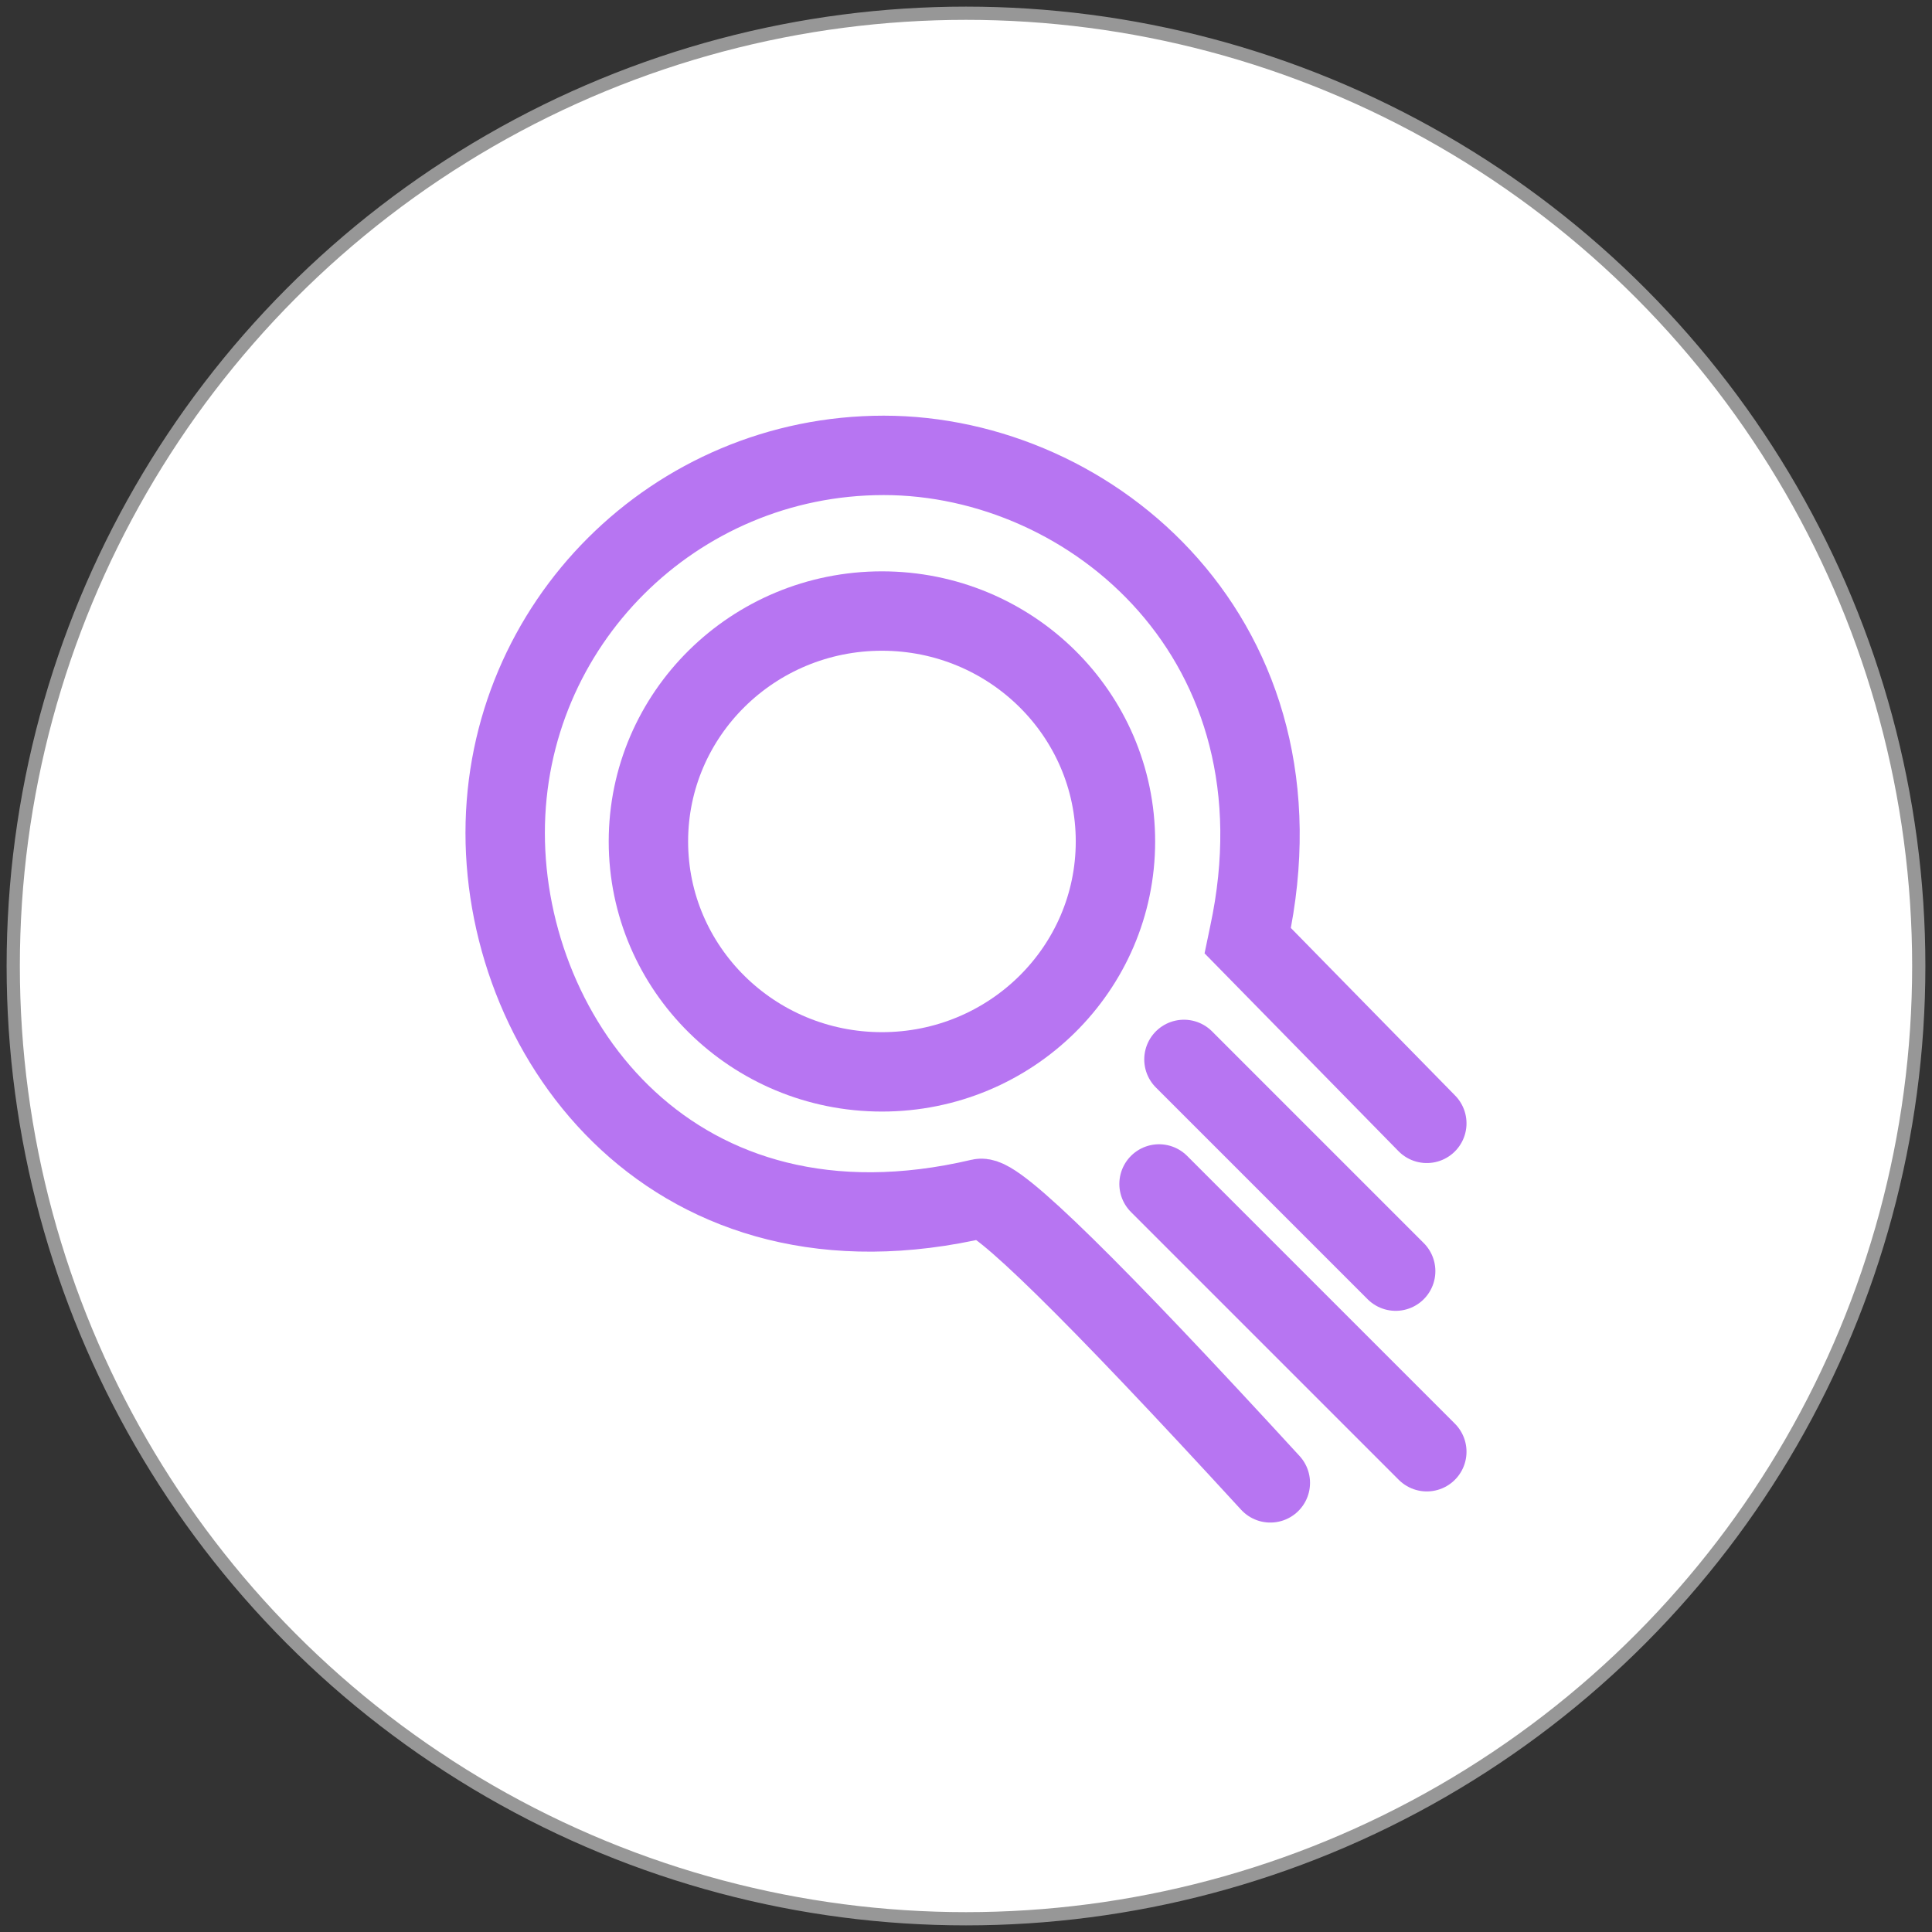 <?xml version="1.0" encoding="UTF-8"?>
<svg width="146px" height="146px" viewBox="0 0 146 146" version="1.1" xmlns="http://www.w3.org/2000/svg" xmlns:xlink="http://www.w3.org/1999/xlink">
    <rect x="0" y="0" width="146" height="146" fill="#333333" stroke="none"/>
    <!-- Generator: Sketch 48.2 (47327) - http://www.bohemiancoding.com/sketch -->
    <title>searchLogo</title>
    <desc>Created with Sketch.</desc>
    <defs></defs>
    <g id="Page-1" stroke="none" stroke-width="1" fill="none" fill-rule="evenodd">
        <g id="searchLogo" transform="translate(1, 1)">
            <circle id="Oval-5" stroke="#979797" fill="#FFFFFF" cx="72" cy="72" r="72"></circle>
            <g transform="translate(37.176, 33.412)" stroke="#B775F2" stroke-linecap="round" stroke-width="6">
                <ellipse id="Oval" cx="28.471" cy="29.176" rx="17.647" ry="17.412"></ellipse>
                <path d="M69.647,50.479 L56.114,36.674 C56.157,36.466 56.19,36.31 56.213,36.205 C60.971,14.057 44.407,0 28.608,0 C12.808,0 0,12.773 0,28.53 C0,44.286 12.822,61.59 35.911,56.155 C37.113,55.872 44.417,63.036 57.822,77.647" id="Oval-2"></path>
                <path d="M49.412,55.059 L69.647,75.294" id="Path-2"></path>
                <path d="M51.294,45.647 L67.294,61.647" id="Path-3"></path>
            </g>
        </g>
    </g>
</svg>